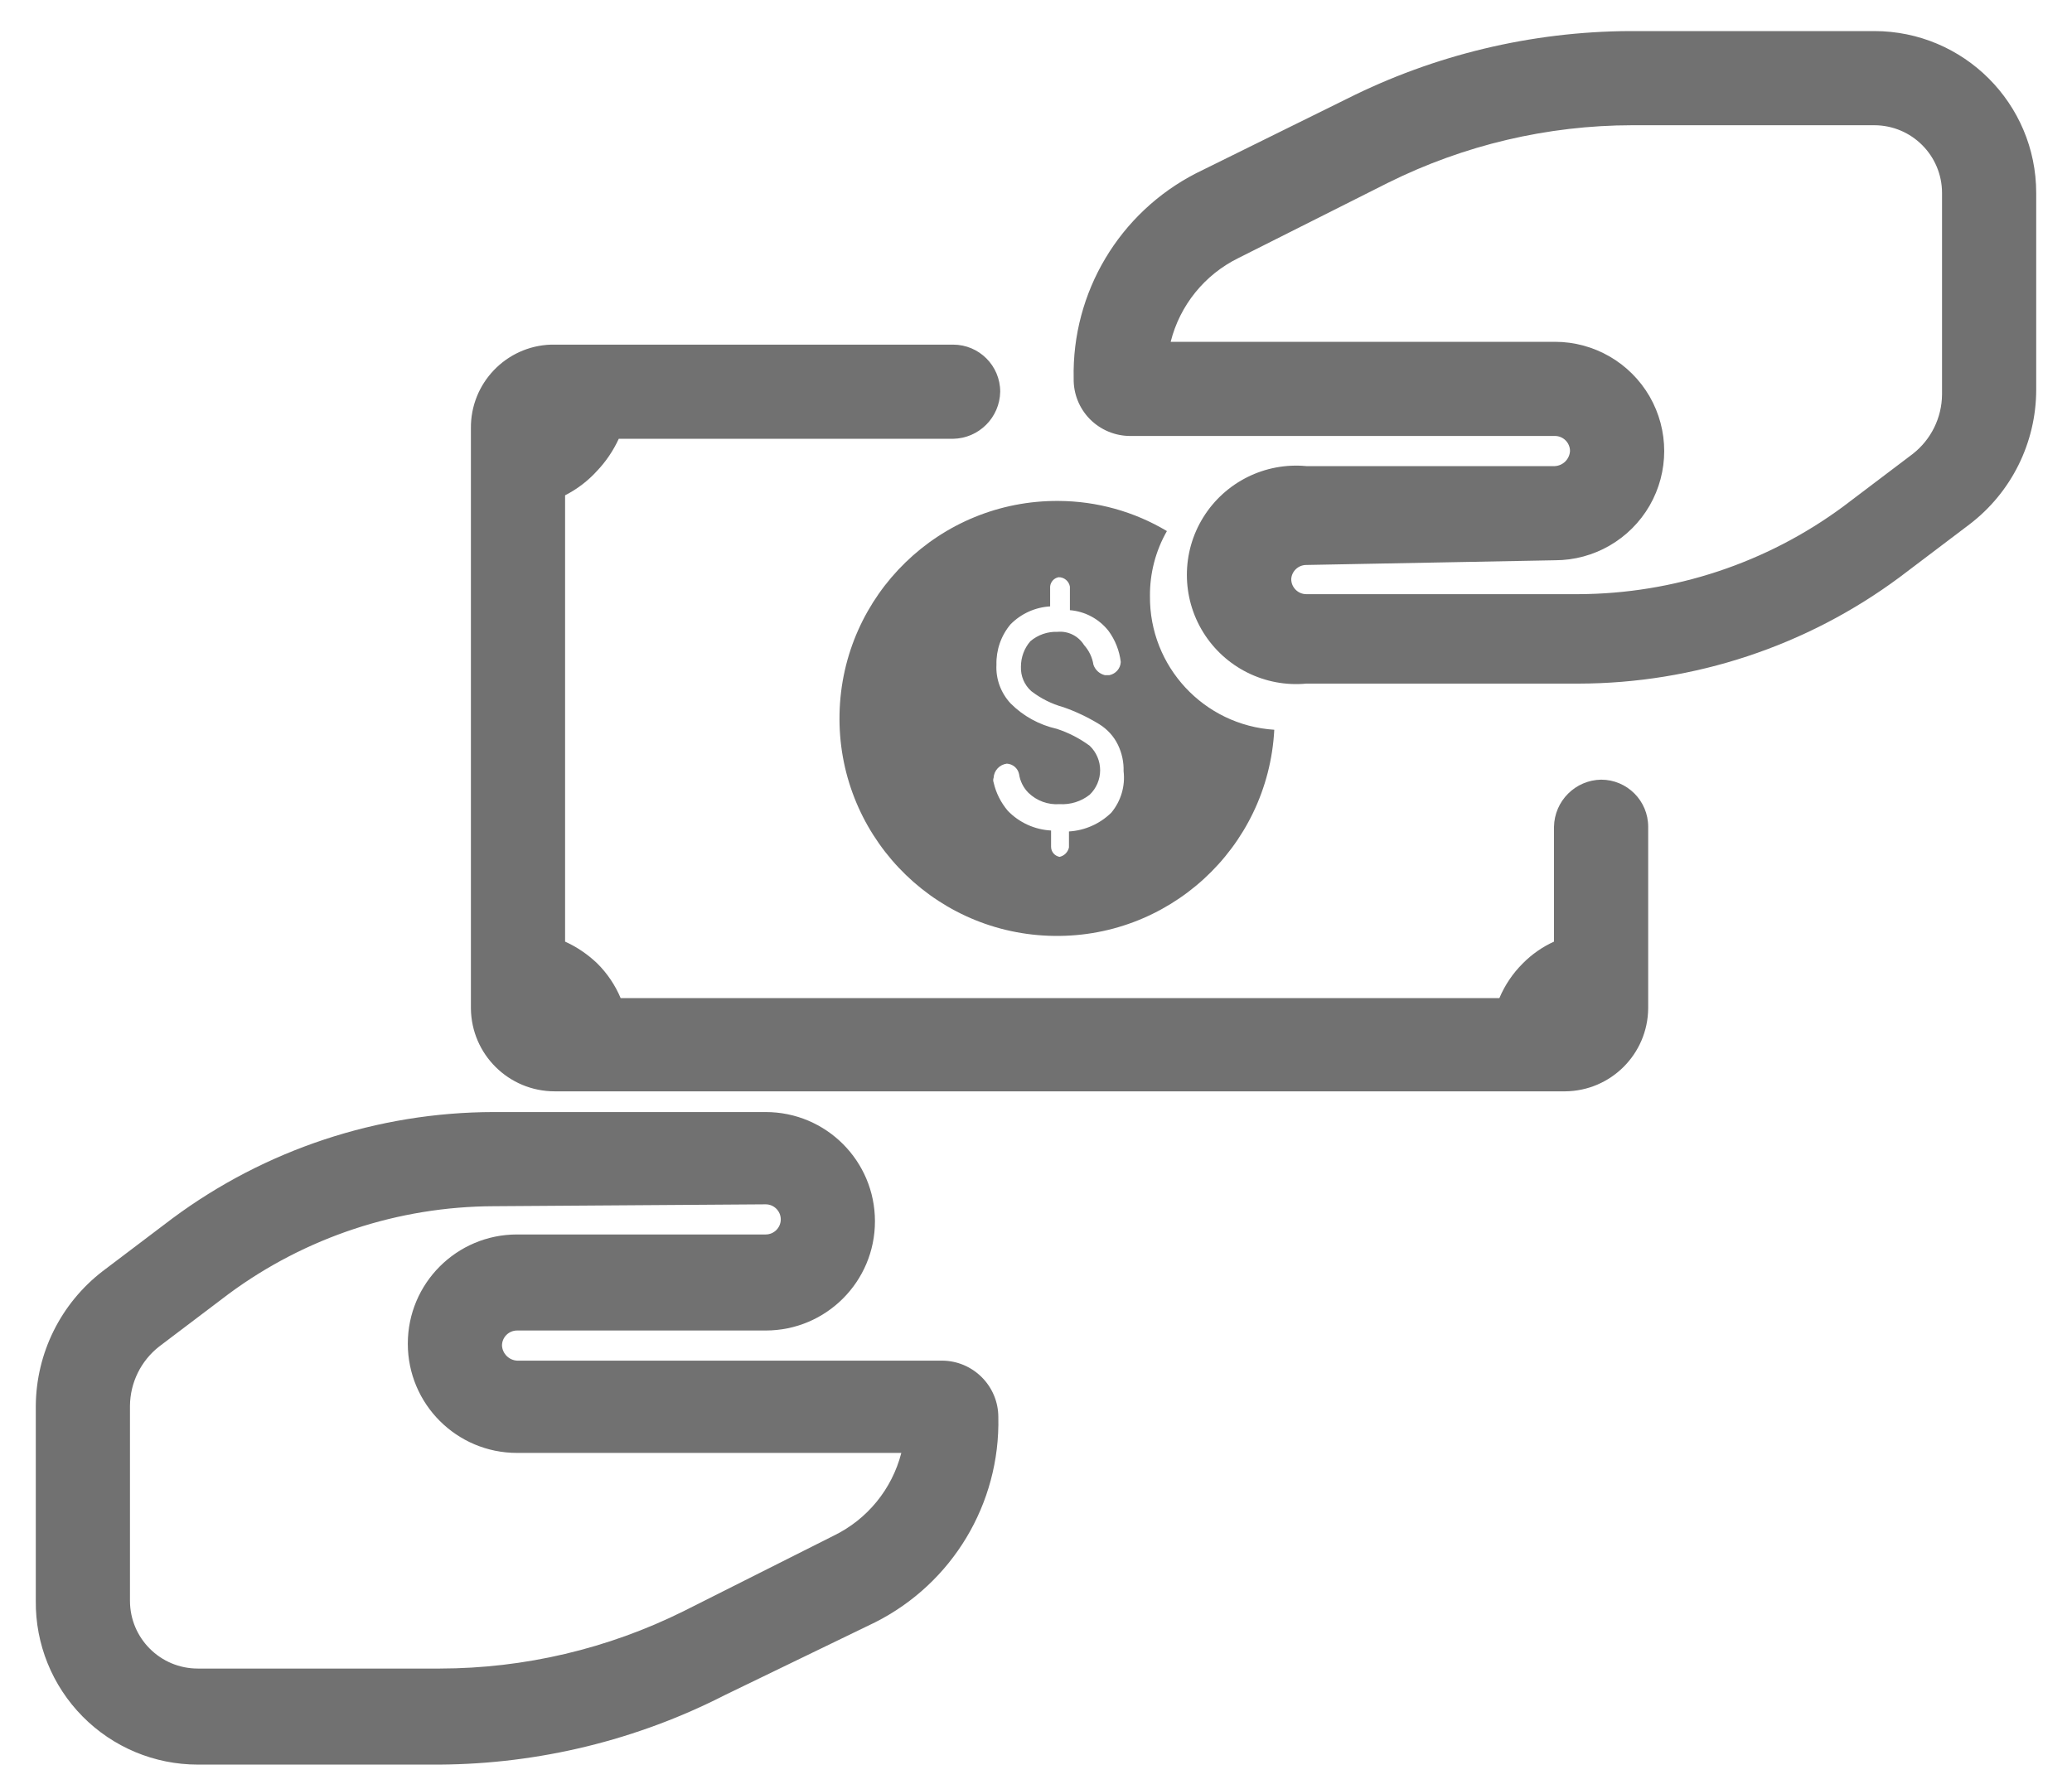 <?xml version="1.0" encoding="UTF-8"?>
<svg width="22px" height="19px" viewBox="0 0 22 19" version="1.1" xmlns="http://www.w3.org/2000/svg" xmlns:xlink="http://www.w3.org/1999/xlink">
    <title>Capa_5</title>
    <g id="Page-1" stroke="none" stroke-width="1" fill="none" fill-rule="evenodd">
        <g id="001---Preventa-Inmobiliaria---001" transform="translate(-42, -338)" fill="#717171" fill-rule="nonzero">
            <g id="Contenerdor" transform="translate(16, 160)">
                <g id="Beneficio-2" transform="translate(26, 176)">
                    <g id="04-iconos/01-24x24_/General-icons/Concesionario-Copy-4" transform="translate(0, 2)">
                        <g id="Capa_5" transform="translate(0, 0)">
                            <path d="M17,8.28 C16.726,8.285 16.505,8.506 16.5,8.78 L16.5,10 C16.377,10.056 16.265,10.134 16.17,10.23 C16.063,10.336 15.978,10.462 15.92,10.6 L6.59,10.6 C6.532,10.462 6.447,10.336 6.34,10.23 C6.24,10.135 6.126,10.057 6,10 L6,5.26 C6.128,5.195 6.243,5.107 6.34,5 C6.435,4.9 6.512,4.785 6.57,4.66 L10.12,4.66 C10.394,4.655 10.615,4.434 10.62,4.16 C10.62,3.884 10.396,3.66 10.12,3.66 L5.85,3.66 C5.372,3.676 4.994,4.072 5,4.55 L5,10.71 C5.005,11.198 5.402,11.59 5.89,11.59 L16.62,11.59 C17.104,11.585 17.495,11.194 17.5,10.71 L17.5,8.78 C17.5,8.504 17.276,8.28 17,8.28 Z" id="Path"></path>
                            <path d="M16.76,7.26 L13.87,7.26 C13.432,7.301 13.008,7.09 12.776,6.716 C12.544,6.342 12.544,5.868 12.776,5.494 C13.008,5.12 13.432,4.909 13.87,4.95 L16.51,4.95 C16.596,4.945 16.665,4.876 16.67,4.79 C16.67,4.702 16.598,4.63 16.51,4.63 L12,4.63 C11.839,4.63 11.685,4.565 11.572,4.451 C11.459,4.336 11.397,4.181 11.4,4.02 C11.38,3.104 11.885,2.258 12.7,1.84 L14.3,1.05 C15.231,0.582 16.258,0.336 17.3,0.33 L19.9,0.33 C20.85,0.33 21.62,1.1 21.62,2.05 L21.62,4.14 C21.619,4.701 21.357,5.23 20.91,5.57 L20.17,6.13 C19.184,6.862 17.988,7.258 16.76,7.26 Z M13.87,6 C13.785,6 13.715,6.066 13.71,6.15 C13.71,6.238 13.782,6.31 13.87,6.31 L16.76,6.31 C17.772,6.306 18.756,5.981 19.57,5.38 L20.31,4.82 C20.504,4.668 20.618,4.436 20.62,4.19 L20.62,2.05 C20.62,1.652 20.298,1.33 19.9,1.33 L17.33,1.33 C16.431,1.331 15.545,1.54 14.74,1.94 L13.15,2.74 C12.791,2.916 12.527,3.242 12.43,3.63 L16.51,3.63 C16.924,3.63 17.307,3.851 17.515,4.21 C17.722,4.569 17.722,5.011 17.515,5.37 C17.307,5.729 16.924,5.95 16.51,5.95 L13.87,6 Z" id="Shape"></path>
                            <path d="M4.67,18.74 L2.1,18.74 C1.64,18.74 1.2,18.556 0.877,18.229 C0.554,17.902 0.375,17.46 0.38,17 L0.38,14.93 C0.384,14.369 0.646,13.842 1.09,13.5 L1.83,12.94 C2.816,12.208 4.012,11.812 5.24,11.81 L8.13,11.81 C8.771,11.81 9.29,12.329 9.29,12.97 C9.29,13.611 8.771,14.13 8.13,14.13 L5.49,14.13 C5.402,14.13 5.33,14.202 5.33,14.29 C5.335,14.376 5.404,14.445 5.49,14.45 L10,14.45 C10.331,14.45 10.6,14.719 10.6,15.05 C10.621,15.969 10.111,16.817 9.29,17.23 L7.7,18 C6.762,18.48 5.724,18.733 4.67,18.74 L4.67,18.74 Z M5.24,12.81 C4.228,12.814 3.244,13.139 2.43,13.74 L1.69,14.3 C1.496,14.452 1.382,14.684 1.38,14.93 L1.38,17 C1.38,17.398 1.702,17.72 2.1,17.72 L4.67,17.72 C5.569,17.719 6.455,17.51 7.26,17.11 L8.85,16.31 C9.208,16.137 9.471,15.815 9.57,15.43 L5.49,15.43 C4.849,15.43 4.33,14.911 4.33,14.27 C4.33,13.629 4.849,13.11 5.49,13.11 L8.13,13.11 C8.218,13.11 8.29,13.038 8.29,12.95 C8.29,12.862 8.218,12.79 8.13,12.79 L5.24,12.81 Z" id="Shape"></path>
                            <path d="M12.21,6.33 C12.208,6.088 12.27,5.85 12.39,5.64 C12.042,5.432 11.645,5.322 11.24,5.32 C9.978,5.311 8.942,6.317 8.914,7.579 C8.886,8.841 9.876,9.892 11.137,9.938 C12.399,9.985 13.464,9.011 13.53,7.75 C12.783,7.702 12.203,7.079 12.21,6.33 L12.21,6.33 Z M11.8,8.63 C11.679,8.749 11.519,8.82 11.35,8.83 L11.35,9 C11.339,9.05 11.3,9.089 11.25,9.1 L11.25,9.1 C11.197,9.09 11.159,9.044 11.16,8.99 L11.16,8.99 L11.16,8.82 C10.986,8.811 10.821,8.736 10.7,8.61 C10.627,8.523 10.575,8.421 10.55,8.31 C10.544,8.294 10.544,8.276 10.55,8.26 C10.554,8.183 10.613,8.12 10.69,8.11 L10.69,8.11 C10.753,8.113 10.807,8.158 10.82,8.22 L10.82,8.22 C10.831,8.296 10.866,8.366 10.92,8.42 C11.008,8.505 11.128,8.549 11.25,8.54 C11.365,8.547 11.479,8.512 11.57,8.44 C11.641,8.372 11.681,8.278 11.681,8.18 C11.681,8.082 11.641,7.988 11.57,7.92 C11.464,7.842 11.346,7.781 11.22,7.74 C11.034,7.698 10.864,7.605 10.73,7.47 C10.627,7.359 10.572,7.211 10.58,7.06 C10.576,6.903 10.629,6.75 10.73,6.63 C10.842,6.517 10.991,6.449 11.15,6.44 L11.15,6.23 C11.154,6.18 11.191,6.139 11.24,6.13 L11.24,6.13 C11.299,6.129 11.35,6.172 11.36,6.23 L11.36,6.48 C11.521,6.493 11.67,6.573 11.77,6.7 C11.841,6.797 11.886,6.911 11.9,7.03 L11.9,7.03 C11.897,7.099 11.847,7.156 11.78,7.17 L11.73,7.17 C11.674,7.156 11.629,7.115 11.61,7.06 L11.61,7.06 C11.598,6.982 11.563,6.909 11.51,6.85 C11.45,6.754 11.342,6.7 11.23,6.71 C11.124,6.706 11.021,6.741 10.94,6.81 C10.875,6.885 10.84,6.981 10.84,7.08 C10.836,7.179 10.876,7.274 10.95,7.34 C11.051,7.418 11.167,7.476 11.29,7.51 C11.423,7.556 11.55,7.617 11.67,7.69 C11.756,7.743 11.826,7.819 11.87,7.91 C11.912,7.997 11.933,8.093 11.93,8.19 C11.949,8.348 11.902,8.507 11.8,8.63 L11.8,8.63 Z" id="Shape"></path>
                        </g>
                    </g>
                </g>
            </g>
        </g>
    </g>
</svg>